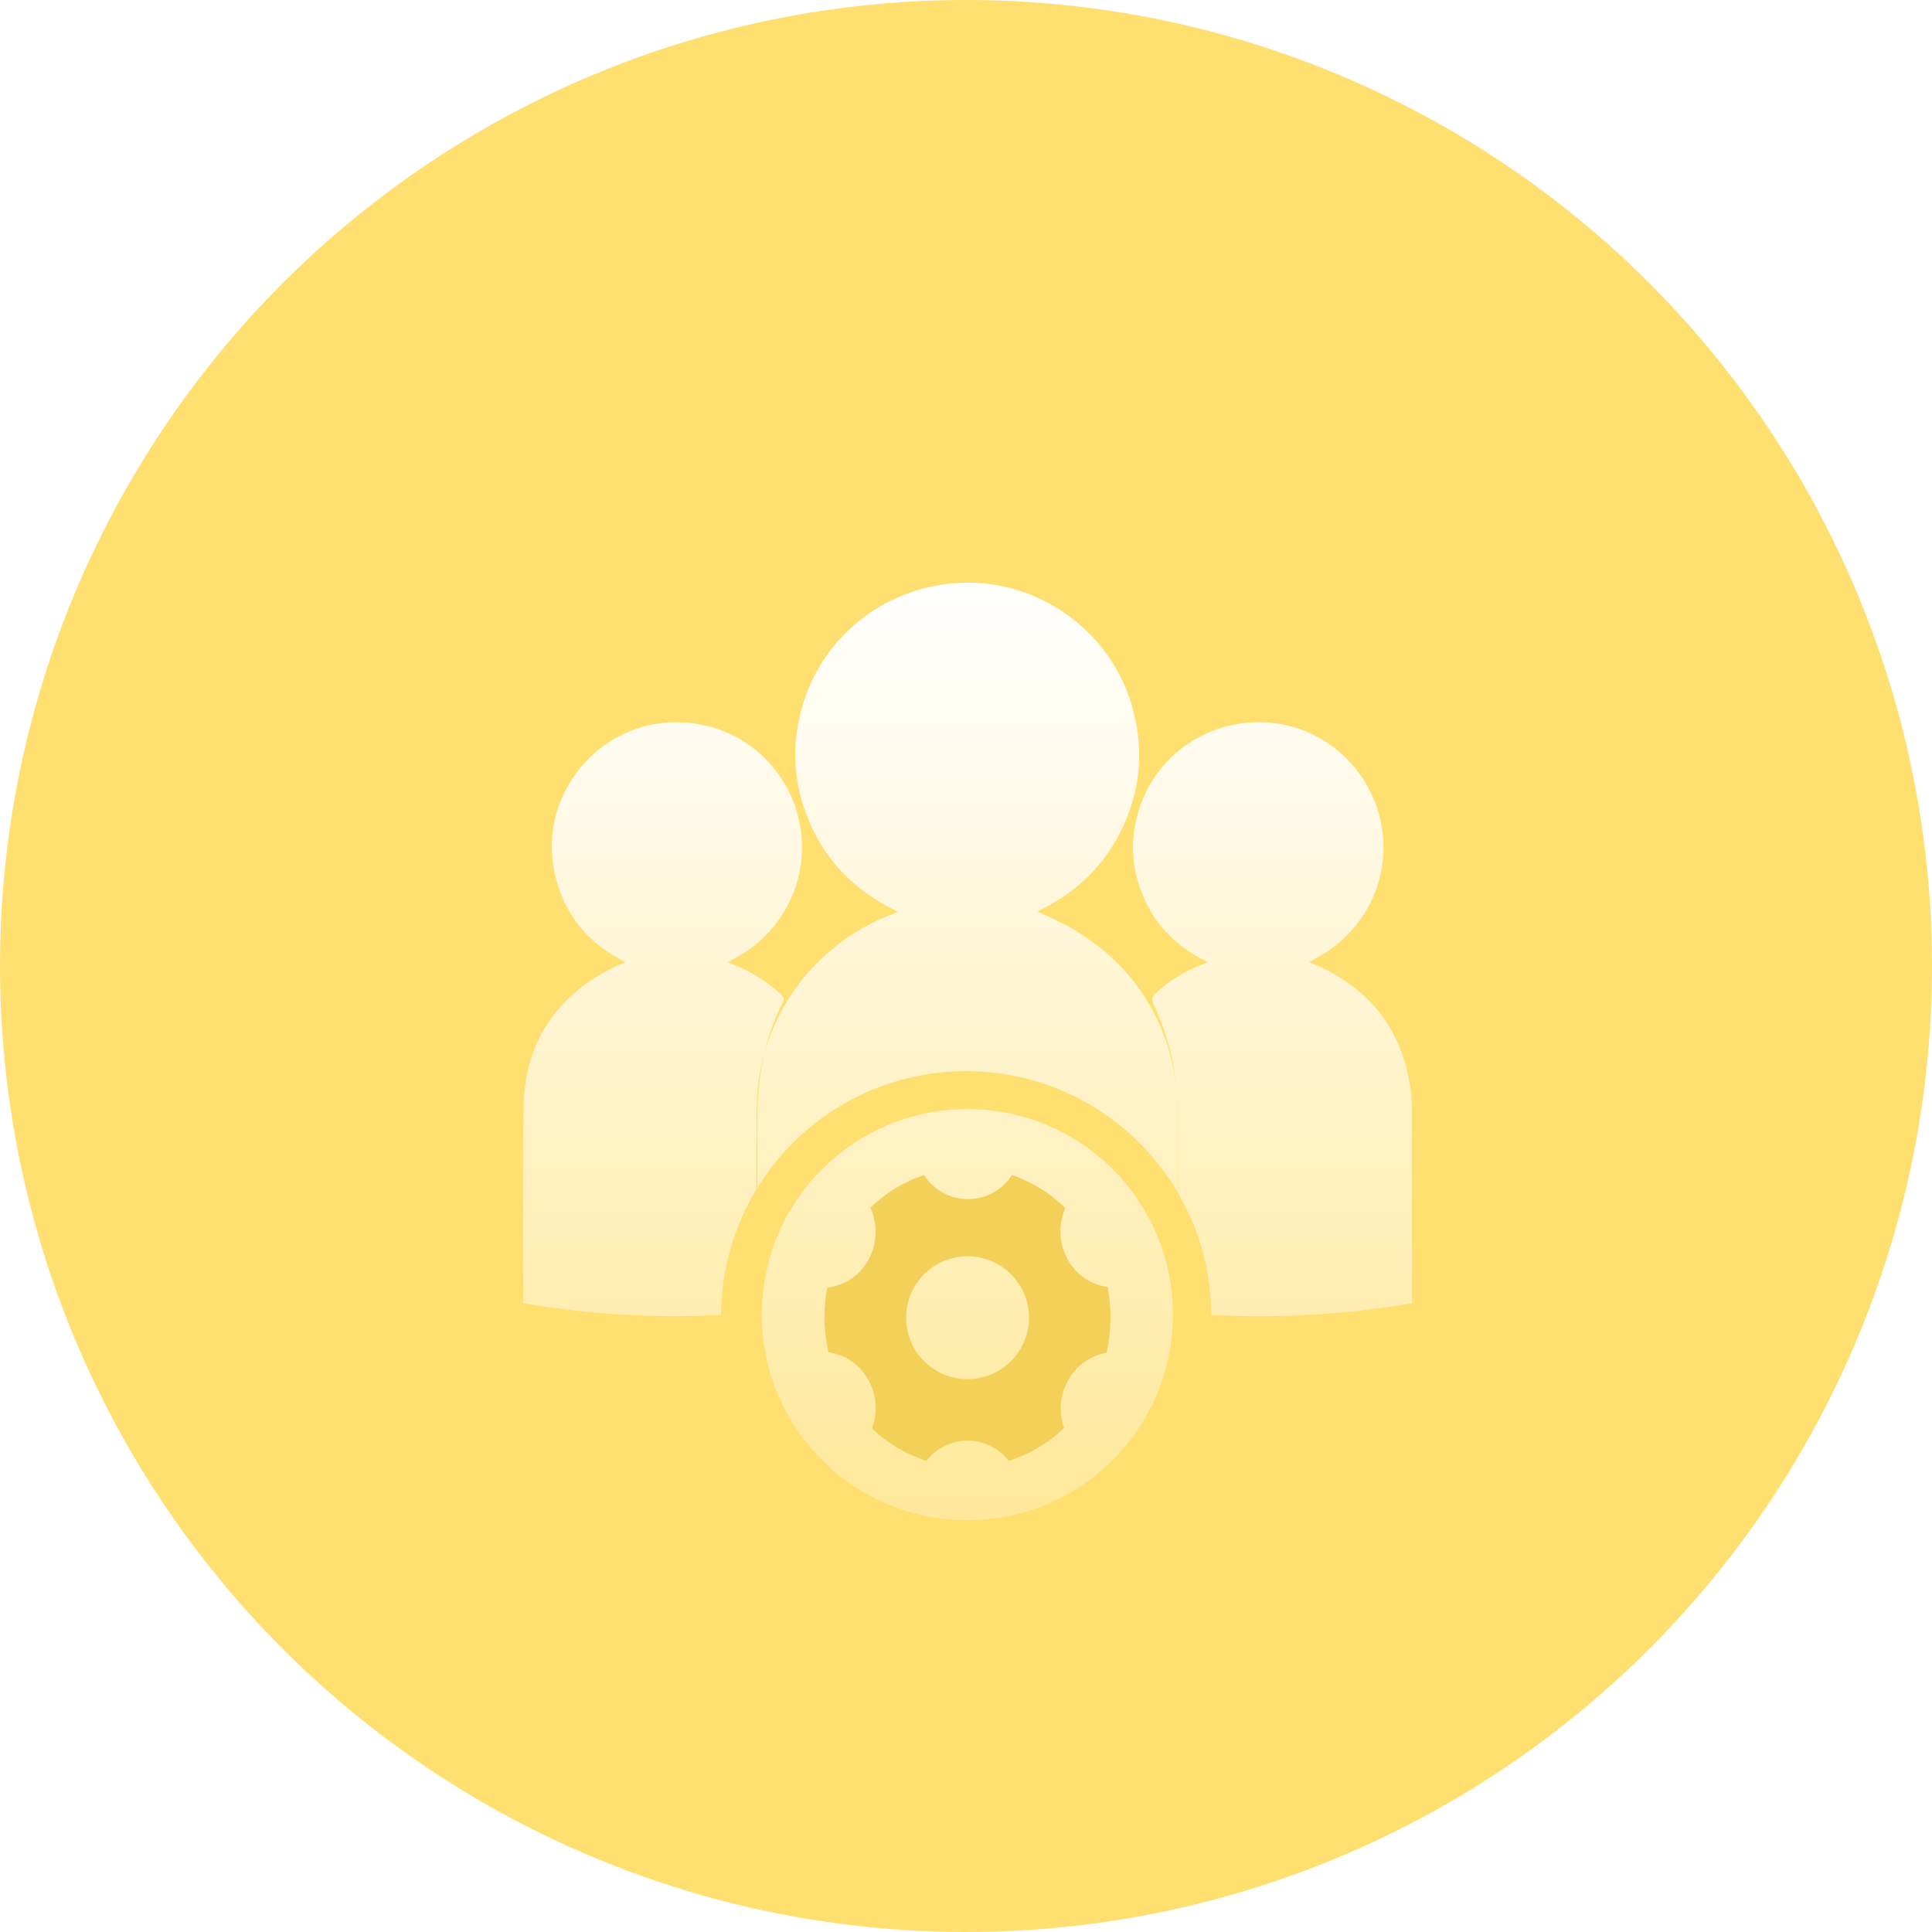 <?xml version="1.0" encoding="UTF-8"?>
<svg width="54px" height="54px" viewBox="0 0 54 54" version="1.1" xmlns="http://www.w3.org/2000/svg" xmlns:xlink="http://www.w3.org/1999/xlink">
    <!-- Generator: Sketch 59.1 (86144) - https://sketch.com -->
    <title>部门管理@2x</title>
    <desc>Created with Sketch.</desc>
    <defs>
        <filter x="-46.2%" y="-44.4%" width="192.3%" height="188.9%" filterUnits="objectBoundingBox" id="filter-1">
            <feOffset dx="0" dy="2" in="SourceAlpha" result="shadowOffsetOuter1"></feOffset>
            <feGaussianBlur stdDeviation="2" in="shadowOffsetOuter1" result="shadowBlurOuter1"></feGaussianBlur>
            <feColorMatrix values="0 0 0 0 0.811   0 0 0 0 0.666   0 0 0 0 0.166  0 0 0 0.7 0" type="matrix" in="shadowBlurOuter1" result="shadowMatrixOuter1"></feColorMatrix>
            <feMerge>
                <feMergeNode in="shadowMatrixOuter1"></feMergeNode>
                <feMergeNode in="SourceGraphic"></feMergeNode>
            </feMerge>
        </filter>
        <linearGradient x1="50%" y1="0%" x2="50%" y2="100%" id="linearGradient-2">
            <stop stop-color="#FFFFFF" offset="0%"></stop>
            <stop stop-color="#FFE89A" offset="100%"></stop>
        </linearGradient>
    </defs>
    <g id="蓝色" stroke="none" stroke-width="1" fill="none" fill-rule="evenodd">
        <g id="CCHR-左导-HR管理平台-人事架构事务" transform="translate(-501, -479)">
            <g id="1备份-7" transform="translate(70, 461)">
                <g id="1备份-2" transform="translate(416, 0)">
                    <g id="部门管理" transform="translate(15, 18)">
                        <circle id="椭圆形" fill="#FFD74C" opacity="0.8" cx="27" cy="27" r="27"></circle>
                        <g id="zuzhi-copy" filter="url(#filter-1)" transform="translate(14, 14)" fill-rule="nonzero">
                            <path d="M13.038,15 C16.211,15 18.784,17.572 18.784,20.745 C18.784,23.918 16.211,26.491 13.038,26.491 C9.865,26.491 7.293,23.918 7.293,20.745 C7.293,17.572 9.865,15 13.038,15 Z M21.551,4.204 C23.042,4.356 24.298,5.496 24.599,6.99 C24.91,8.53 24.17,10.138 22.589,10.885 C22.653,10.913 22.697,10.934 22.744,10.955 C24.296,11.626 25.206,12.791 25.431,14.473 C25.456,14.655 25.461,14.836 25.461,15.018 L25.463,17.644 L25.463,20.427 C23.6,20.742 21.739,20.854 19.854,20.754 L19.855,20.79 C19.855,19.533 19.516,18.355 18.926,17.343 L18.922,15.136 C18.921,14.847 18.906,14.554 18.868,14.266 L18.863,14.242 L18.86,14.201 C18.78,13.554 18.615,12.924 18.352,12.314 C18.338,12.281 18.326,12.248 18.31,12.215 C18.16,11.886 18.156,11.883 18.426,11.65 C18.729,11.388 19.071,11.185 19.437,11.023 C19.533,10.981 19.631,10.943 19.761,10.89 C18.886,10.472 18.264,9.847 17.919,8.97 C17.572,8.091 17.585,7.206 17.943,6.333 C18.528,4.908 19.998,4.047 21.551,4.204 Z M4.947,4.187 C6.644,4.206 7.935,5.369 8.306,6.807 C8.711,8.373 7.997,10.115 6.339,10.889 C6.408,10.919 6.459,10.945 6.513,10.966 C7.001,11.159 7.436,11.436 7.825,11.787 C7.903,11.858 7.931,11.91 7.879,12.015 C7.681,12.412 7.529,12.819 7.416,13.236 L7.37,13.421 L7.345,13.51 C7.242,13.897 7.178,14.298 7.157,14.708 L7.15,14.955 C7.143,15.72 7.14,16.486 7.139,17.251 C6.52,18.274 6.161,19.473 6.155,20.755 C4.301,20.851 2.463,20.738 0.625,20.427 L0.625,20.27 C0.625,18.513 0.607,16.757 0.629,15.003 C0.654,13.166 1.518,11.844 3.165,11.032 C3.267,10.981 3.375,10.942 3.491,10.892 C1.562,9.983 1.14,7.947 1.588,6.609 C2.088,5.117 3.448,4.17 4.947,4.187 Z M18.855,14.19 L18.857,14.201 L18.856,14.201 L18.86,14.224 L18.863,14.242 L18.893,14.526 C18.902,14.635 18.909,14.744 18.913,14.854 L18.919,15.184 C18.919,15.9 18.919,16.615 18.919,17.331 C17.73,15.302 15.526,13.939 13.005,13.939 C10.539,13.939 8.377,15.242 7.171,17.197 L7.171,15.171 C7.171,14.618 7.225,14.077 7.34,13.55 L7.37,13.421 L7.412,13.28 C7.935,11.606 9.204,10.227 10.902,9.565 L11.026,9.516 C11.049,9.506 11.074,9.496 11.101,9.485 C9.851,8.893 8.978,7.979 8.513,6.697 C8.149,5.692 8.138,4.67 8.452,3.652 C9.066,1.658 10.925,0.298 13.029,0.286 C15.119,0.275 17.018,1.669 17.62,3.669 C17.97,4.829 17.907,5.972 17.402,7.076 C16.899,8.175 16.08,8.966 14.995,9.472 C15.327,9.635 15.668,9.776 15.982,9.963 C17.525,10.876 18.481,12.216 18.822,13.979 L18.822,13.984 L18.822,13.986 L18.828,14.02 L18.828,14.023 L18.835,14.065 L18.835,14.069 L18.84,14.1 L18.844,14.12 L18.844,14.125 L18.854,14.183 L18.855,14.19 Z" id="形状结合" fill="url(#linearGradient-2)"></path>
                            <path d="M13.035,22.547 C13.731,22.551 14.36,22.134 14.628,21.492 C14.897,20.849 14.751,20.109 14.259,19.616 C13.767,19.123 13.026,18.977 12.384,19.244 C11.741,19.511 11.323,20.14 11.326,20.836 C11.327,21.78 12.091,22.545 13.035,22.547 L13.035,22.547 Z M9.04,20.836 C9.04,20.553 9.067,20.27 9.12,19.991 C9.607,19.936 10.036,19.647 10.27,19.216 C10.519,18.766 10.54,18.225 10.327,17.756 C10.752,17.343 11.264,17.031 11.825,16.842 C12.094,17.262 12.557,17.516 13.056,17.516 C13.554,17.516 14.018,17.262 14.286,16.842 C14.846,17.035 15.356,17.351 15.777,17.767 C15.571,18.235 15.597,18.772 15.848,19.216 C16.078,19.629 16.49,19.908 16.958,19.969 C17.078,20.578 17.067,21.206 16.927,21.81 C16.47,21.889 16.074,22.173 15.853,22.581 C15.626,22.988 15.585,23.473 15.742,23.912 C15.304,24.333 14.774,24.647 14.195,24.831 C13.92,24.475 13.495,24.267 13.045,24.267 C12.595,24.267 12.17,24.475 11.894,24.831 C11.324,24.649 10.804,24.339 10.372,23.925 C10.538,23.48 10.501,22.985 10.27,22.569 C10.044,22.15 9.632,21.862 9.16,21.795 C9.085,21.481 9.045,21.159 9.04,20.836 Z" id="形状" fill="#F3D058"></path>
                        </g>
                    </g>
                </g>
            </g>
        </g>
    </g>
</svg>